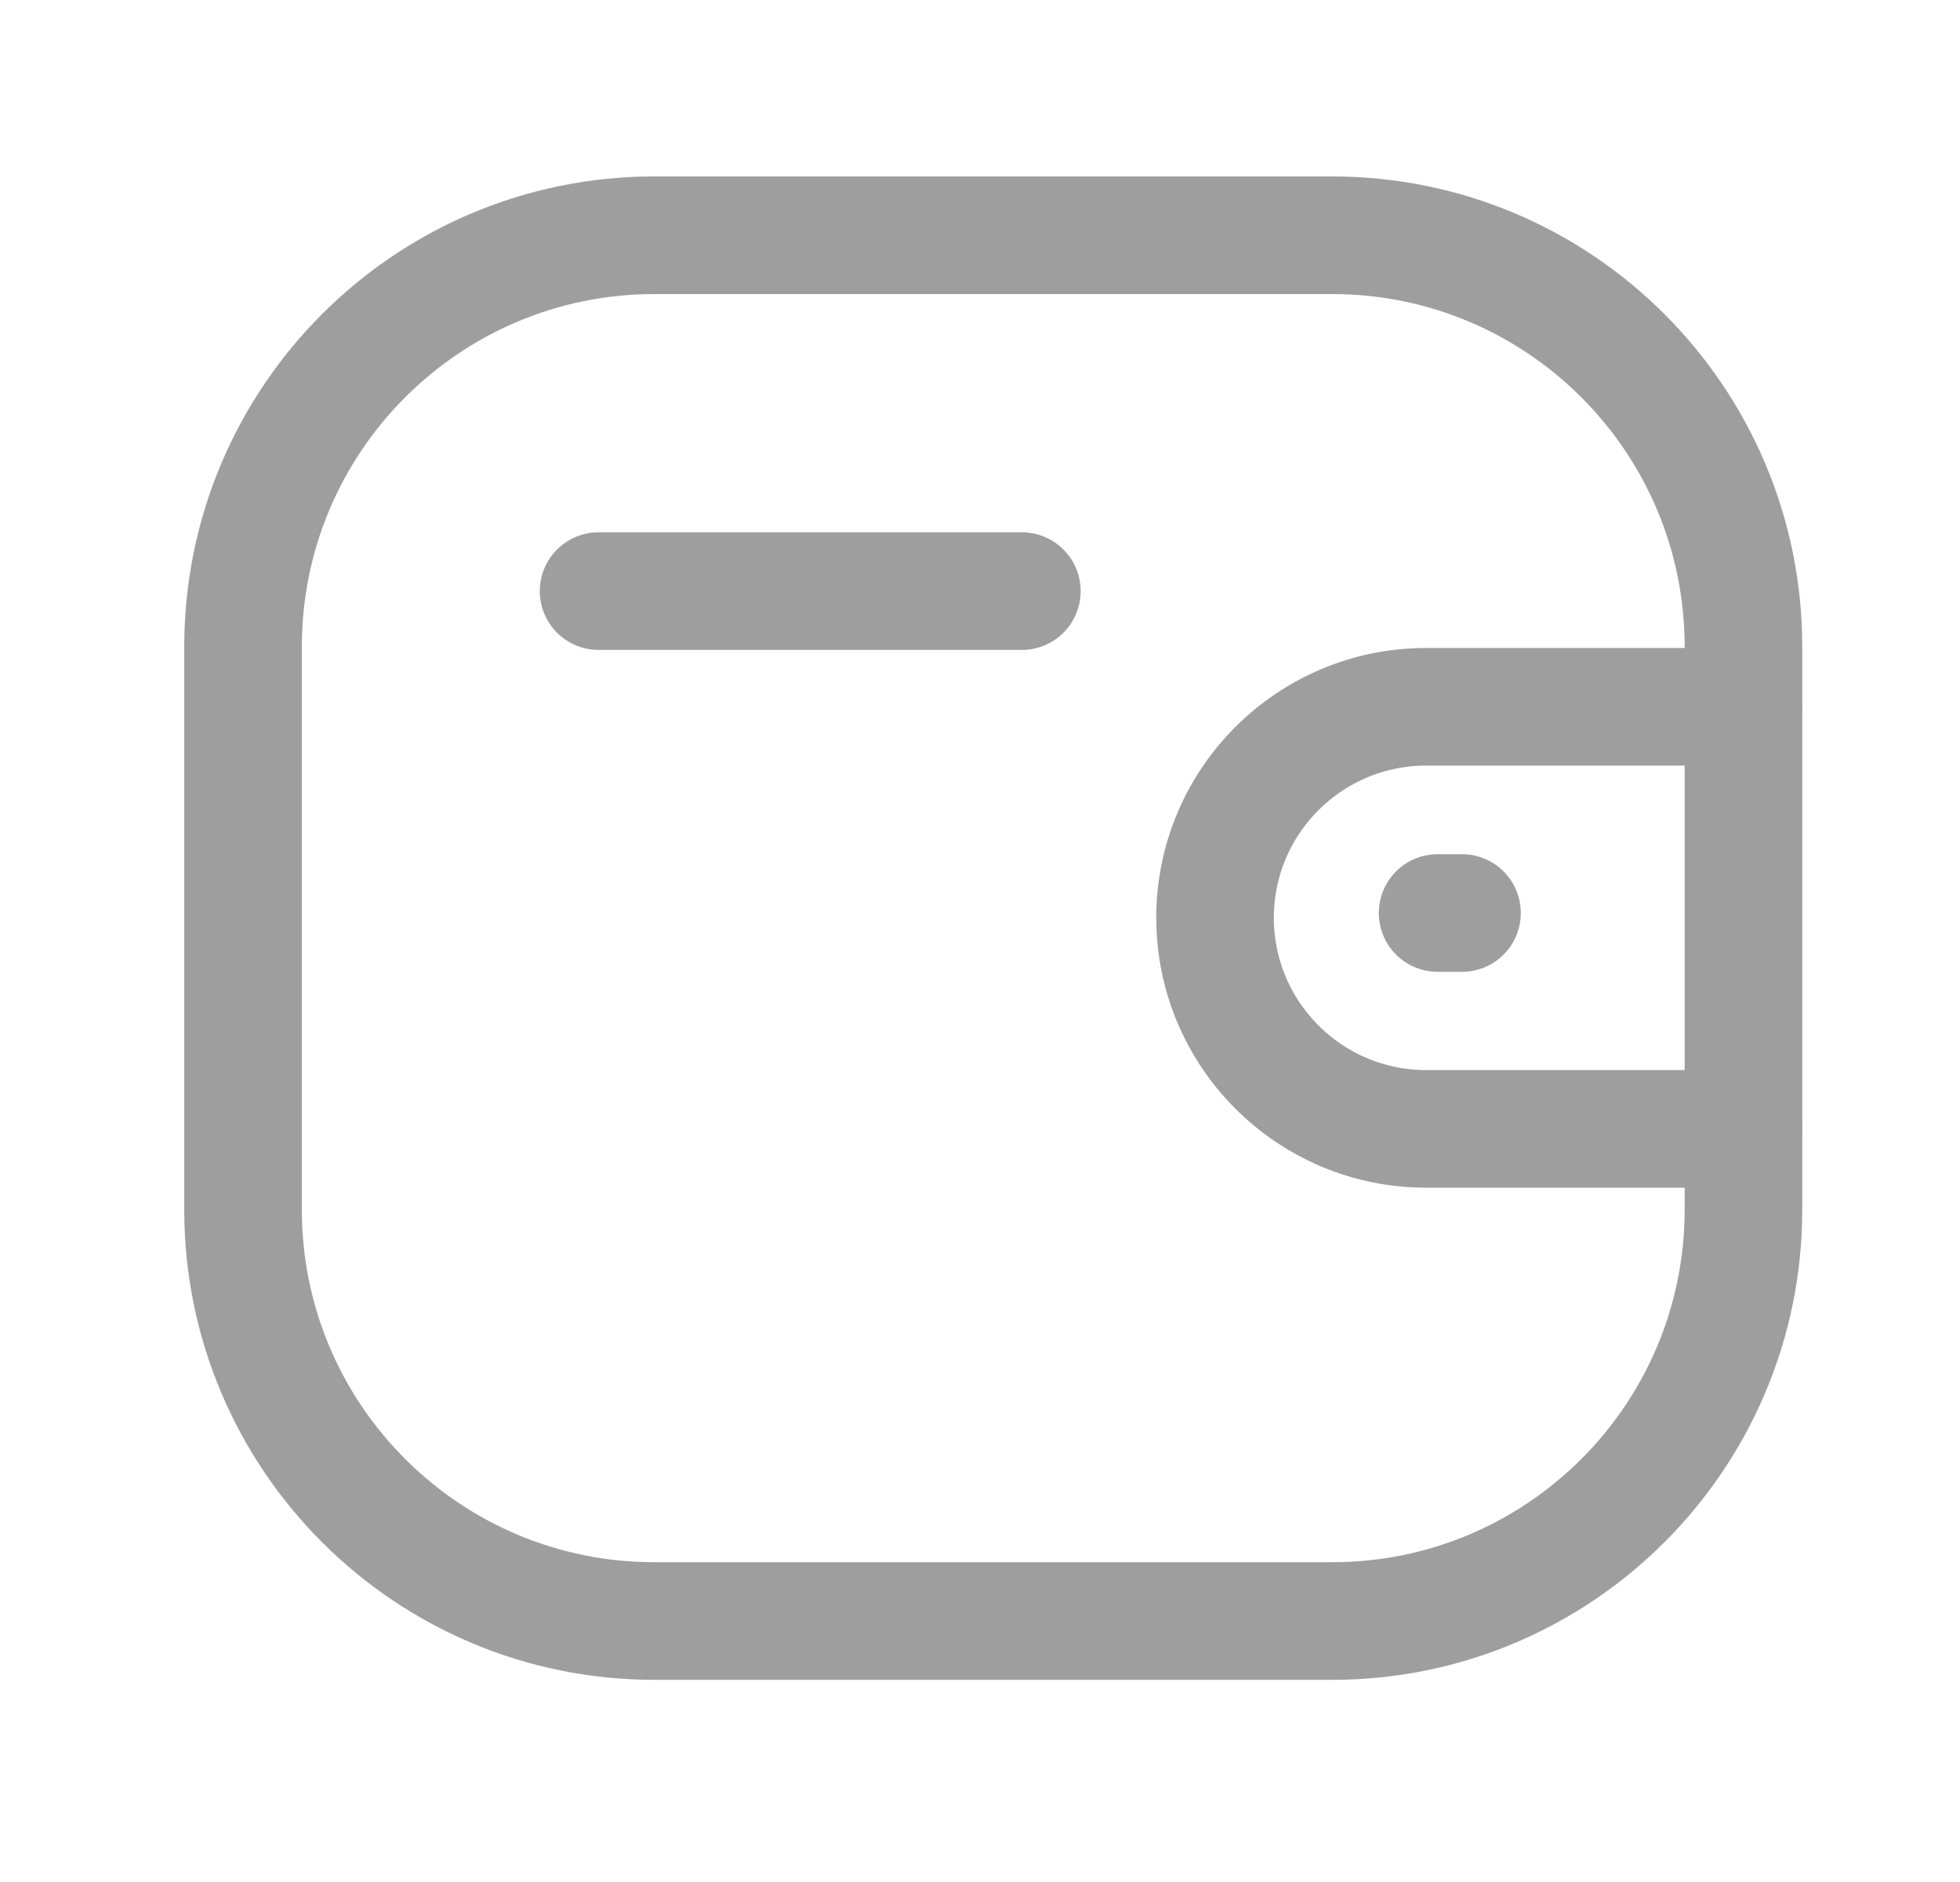 <svg width="25" height="24" viewBox="0 0 25 24" fill="none" xmlns="http://www.w3.org/2000/svg">
<path d="M22.238 14.396H18.19C16.704 14.395 15.499 13.191 15.498 11.704C15.498 10.218 16.704 9.014 18.19 9.013H22.238" stroke="#9E9E9E" stroke-width="1.5" stroke-linecap="round" stroke-linejoin="round"/>
<path d="M18.648 11.643H18.337" stroke="#9E9E9E" stroke-width="1.5" stroke-linecap="round" stroke-linejoin="round"/>
<path fill-rule="evenodd" clip-rule="evenodd" d="M8.347 3H16.991C19.889 3 22.238 5.35 22.238 8.248V15.425C22.238 18.323 19.889 20.672 16.991 20.672H8.347C5.449 20.672 3.1 18.323 3.1 15.425V8.248C3.1 5.35 5.449 3 8.347 3Z" stroke="#9E9E9E" stroke-width="1.5" stroke-linecap="round" stroke-linejoin="round"/>
<path d="M7.635 7.538H13.034" stroke="#9E9E9E" stroke-width="1.5" stroke-linecap="round" stroke-linejoin="round"/>
</svg>
